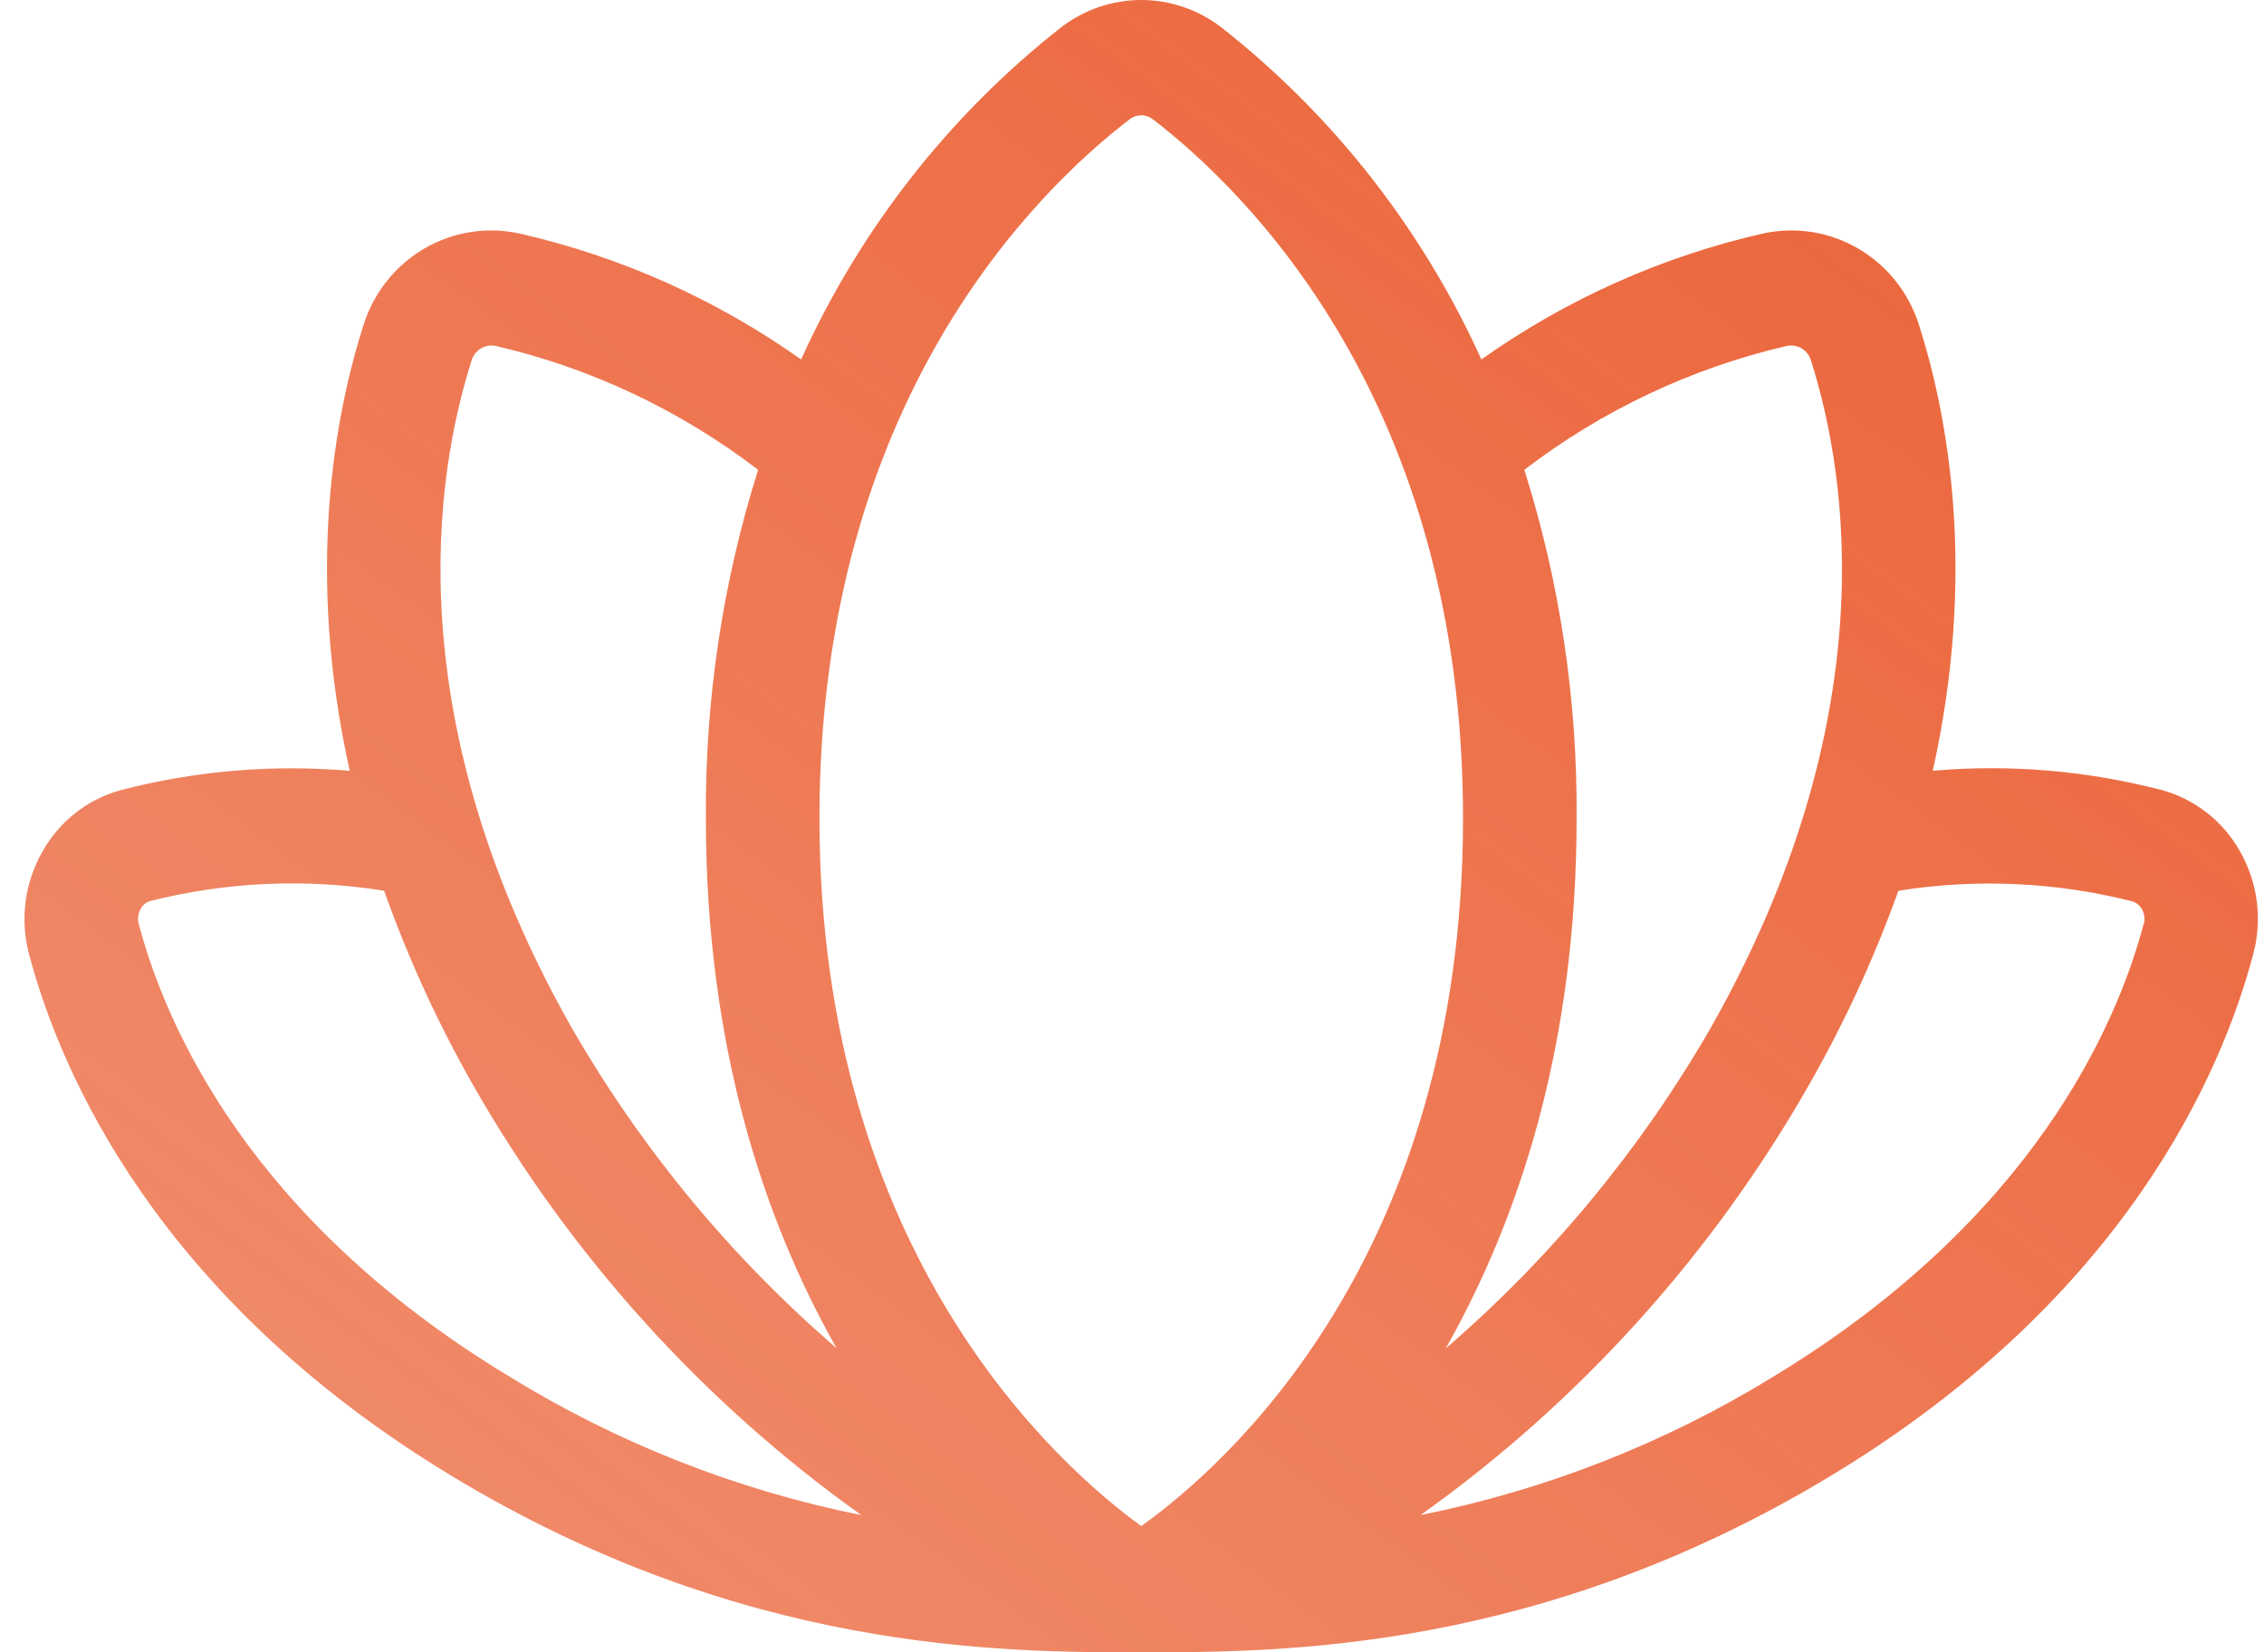 <svg width="74" height="54" viewBox="0 0 74 54" fill="none" xmlns="http://www.w3.org/2000/svg">
<path d="M73.217 27.827C72.942 27.336 72.573 26.905 72.132 26.561C71.691 26.216 71.187 25.963 70.65 25.818C68.21 25.185 65.682 24.972 63.173 25.19C64.617 18.713 63.674 13.602 62.724 10.623C62.393 9.571 61.687 8.681 60.744 8.128C59.802 7.575 58.69 7.398 57.626 7.631C54.323 8.383 51.196 9.781 48.42 11.747C46.488 7.482 43.567 3.755 39.907 0.885C39.156 0.311 38.241 0 37.3 0C36.36 0 35.445 0.311 34.694 0.885C31.036 3.756 28.116 7.483 26.184 11.747C23.407 9.781 20.279 8.383 16.975 7.631C15.911 7.398 14.799 7.576 13.857 8.13C12.915 8.683 12.21 9.574 11.88 10.626C10.93 13.606 9.987 18.717 11.432 25.193C8.922 24.976 6.395 25.188 3.955 25.821C3.417 25.966 2.913 26.219 2.472 26.564C2.031 26.909 1.662 27.339 1.387 27.83C1.098 28.335 0.911 28.893 0.836 29.472C0.762 30.051 0.802 30.639 0.954 31.202C1.978 35.057 5.13 42.384 14.695 48.195C24.26 54.006 32.752 54 37.302 54C41.852 54 50.332 54 59.903 48.195C69.474 42.391 72.62 35.057 73.644 31.199C73.797 30.636 73.838 30.048 73.765 29.469C73.691 28.89 73.505 28.332 73.217 27.827ZM49.824 15.354C52.371 13.405 55.296 12.025 58.406 11.305C58.571 11.27 58.743 11.3 58.888 11.386C59.033 11.473 59.141 11.612 59.191 11.775C60.41 15.612 61.607 23.548 55.915 33.594C53.63 37.556 50.702 41.099 47.254 44.07C49.63 39.873 51.532 34.2 51.532 26.741C51.561 22.878 50.984 19.034 49.824 15.354ZM15.413 11.785C15.461 11.62 15.569 11.479 15.714 11.39C15.859 11.301 16.032 11.271 16.199 11.305C19.308 12.025 22.233 13.405 24.78 15.354C23.62 19.034 23.043 22.878 23.072 26.741C23.072 34.2 24.975 39.879 27.344 44.061C23.895 41.09 20.967 37.548 18.683 33.585C12.997 23.548 14.194 15.612 15.413 11.785ZM16.601 44.959C8.156 39.838 5.418 33.525 4.536 30.203C4.513 30.119 4.507 30.031 4.518 29.944C4.529 29.857 4.558 29.774 4.601 29.698C4.668 29.577 4.779 29.487 4.911 29.447C7.411 28.817 10.01 28.702 12.555 29.111C13.339 31.317 14.316 33.447 15.472 35.478C18.645 41.036 22.973 45.827 28.155 49.517C24.07 48.697 20.159 47.154 16.601 44.959ZM37.302 49.875C34.617 47.928 26.784 41.022 26.784 26.741C26.784 13.129 33.881 6.228 36.931 3.892C37.038 3.811 37.168 3.767 37.302 3.767C37.436 3.767 37.566 3.811 37.673 3.892C40.723 6.228 47.82 13.129 47.82 26.741C47.82 41.11 40.027 47.932 37.302 49.875ZM70.062 30.216C69.18 33.525 66.442 39.838 57.997 44.971C54.435 47.162 50.521 48.699 46.434 49.514C51.615 45.824 55.943 41.033 59.117 35.475C60.278 33.446 61.26 31.316 62.05 29.111C64.597 28.706 67.198 28.824 69.7 29.459C69.831 29.499 69.942 29.589 70.009 29.711C70.052 29.787 70.079 29.87 70.089 29.957C70.099 30.044 70.092 30.132 70.068 30.216H70.062Z" fill="url(#paint0_linear_75_2727)"/>
<defs>
<linearGradient id="paint0_linear_75_2727" x1="73.8" y1="1.35" x2="22.164" y2="71.154" gradientUnits="userSpaceOnUse">
<stop stop-color="#EB6135"/>
<stop offset="1" stop-color="#EB6135" stop-opacity="0.7"/>
</linearGradient>
</defs>
</svg>
